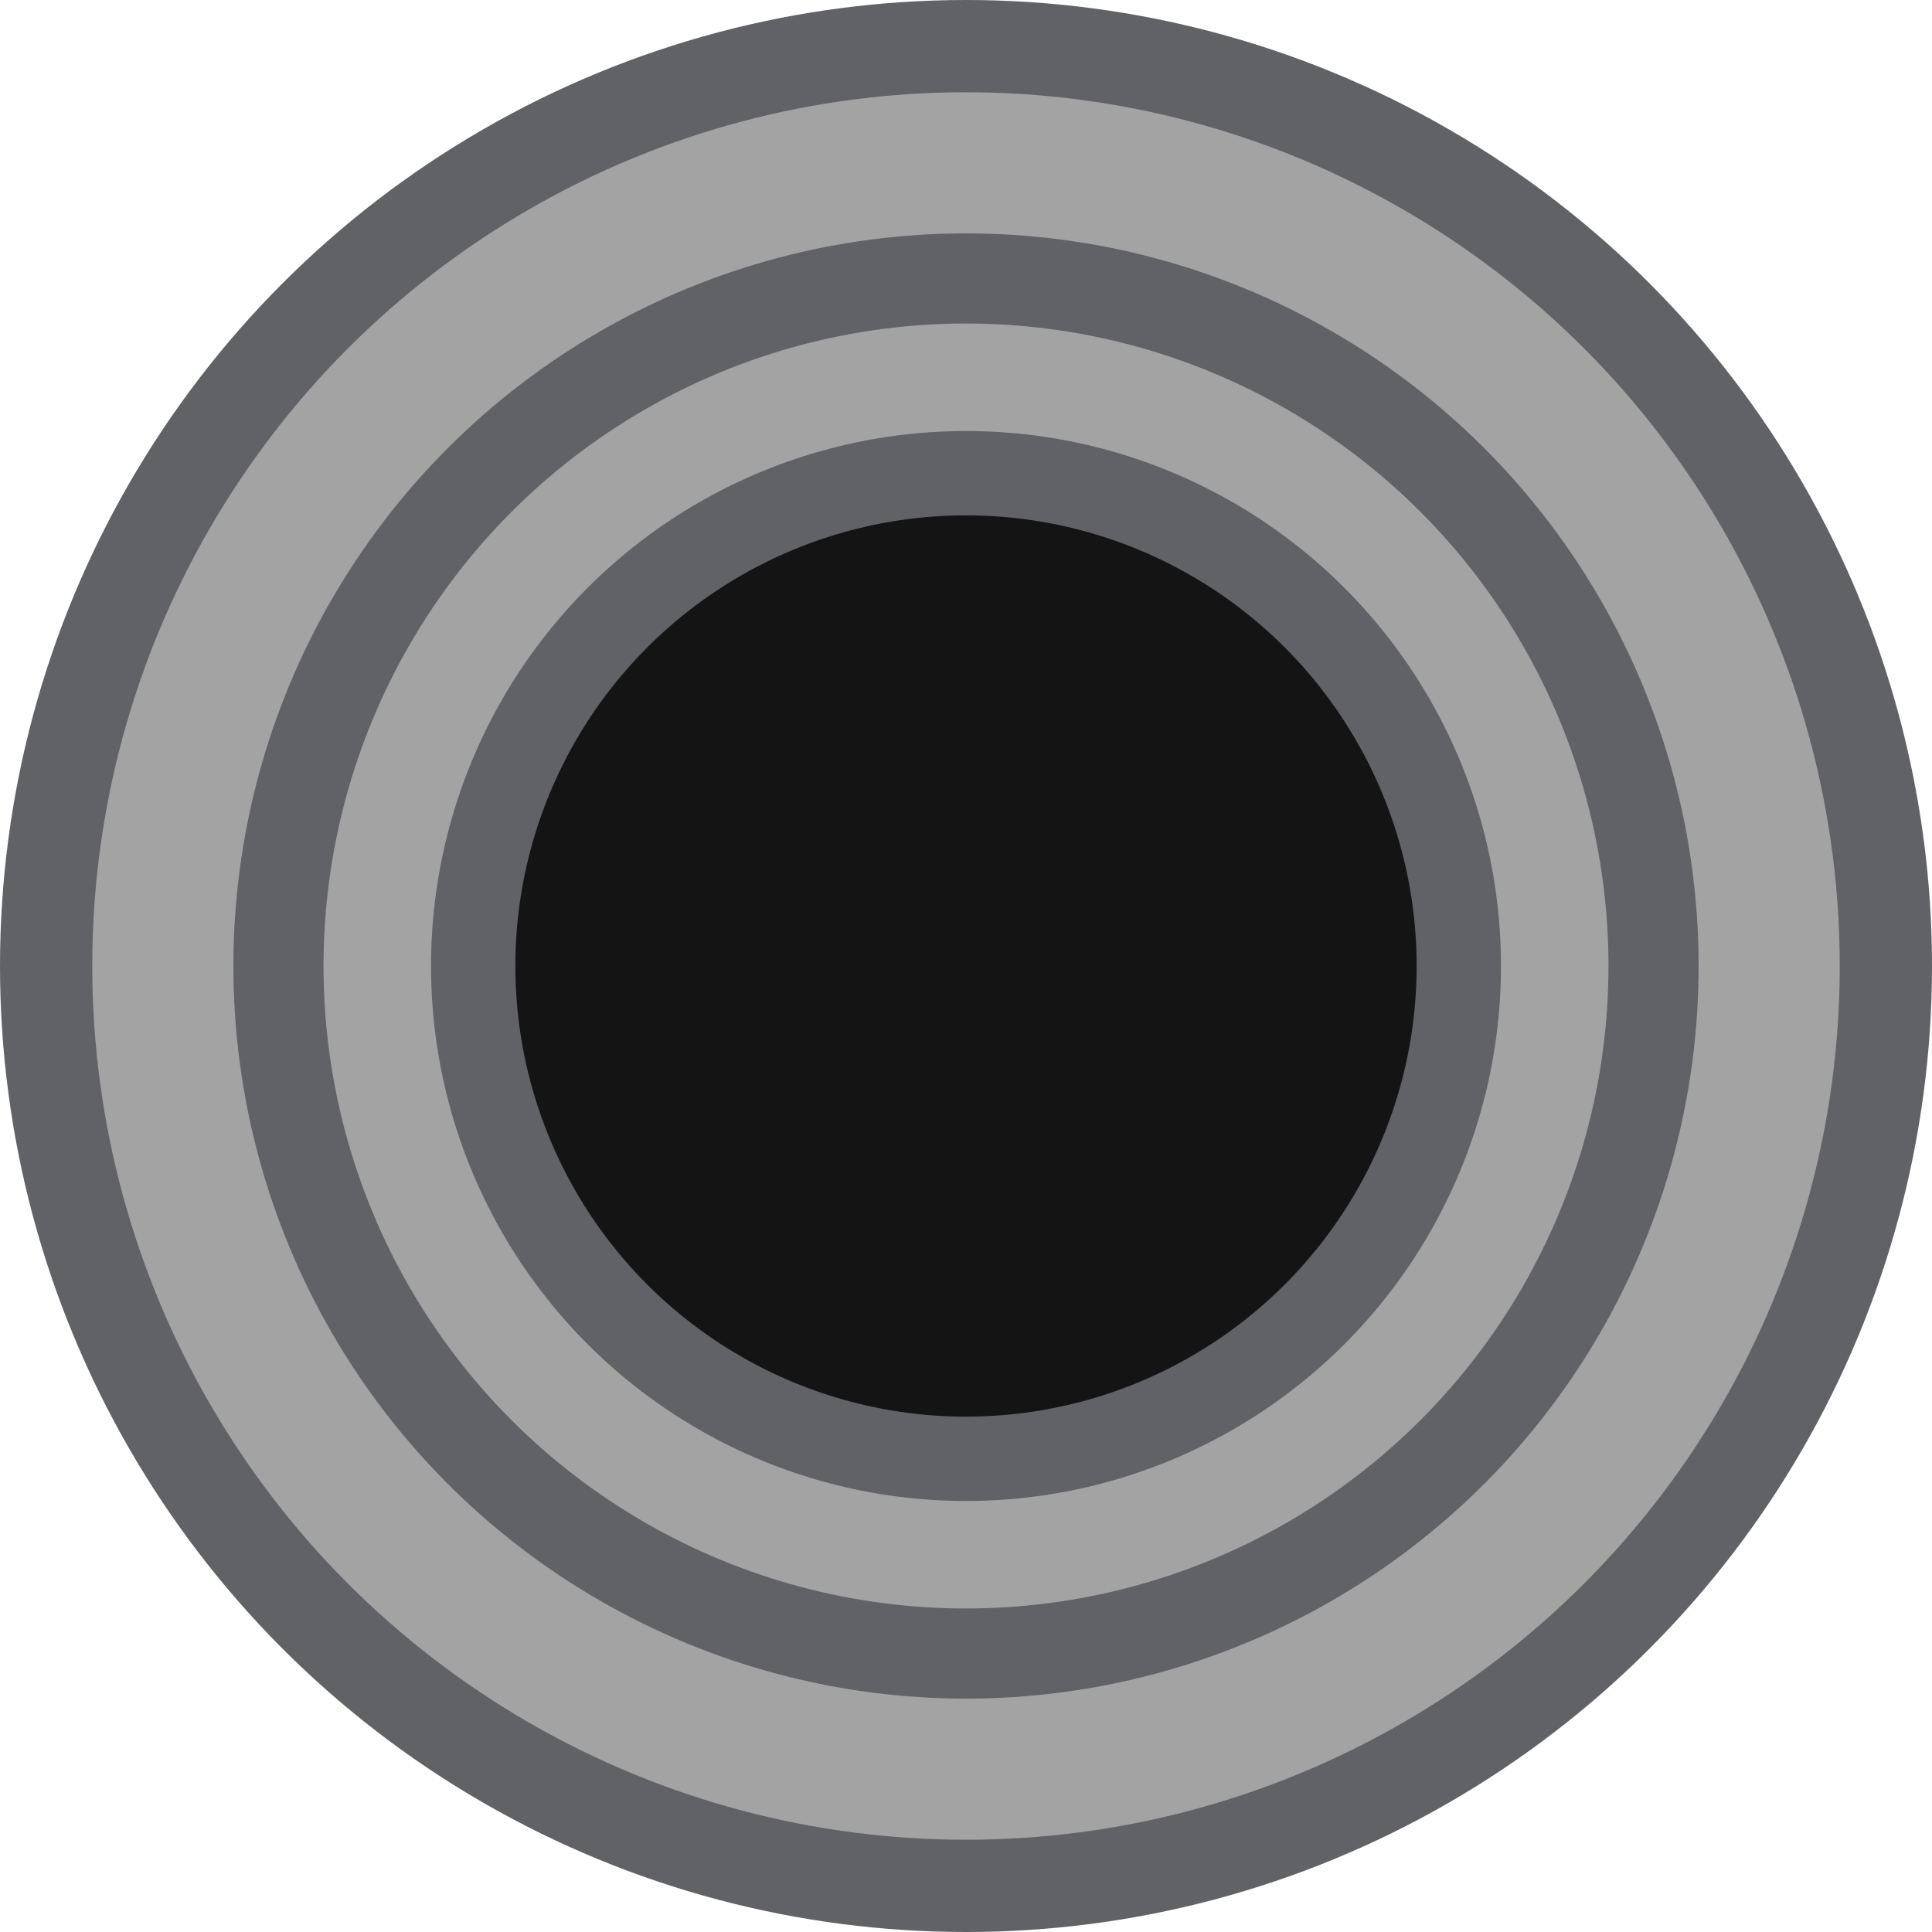 <?xml version="1.0" encoding="utf-8"?>
<!-- Generator: Adobe Illustrator 24.0.2, SVG Export Plug-In . SVG Version: 6.00 Build 0)  -->
<svg version="1.0" id="Layer_1" xmlns="http://www.w3.org/2000/svg" xmlns:xlink="http://www.w3.org/1999/xlink" x="0px" y="0px"
	 width="20px" height="20px" viewBox="0 0 20 20" enable-background="new 0 0 20 20" xml:space="preserve">
<g id="Layer_5" display="none">
</g>
<g id="Layer_1_1_" display="none">
</g>
<g id="background">
</g>
<g id="print">
</g>
<g id="text">
</g>
<g id="_x31_">
</g>
<g id="COMP">
	<g>
		<defs>
			<rect id="SVGID_1_" y="-0" width="20" height="20"/>
		</defs>
		<clipPath id="SVGID_2_">
			<use xlink:href="#SVGID_1_"  overflow="visible"/>
		</clipPath>
		<g clip-path="url(#SVGID_2_)">
			<g>
				<g>
					<circle fill="#414144" cx="10" cy="10" r="8.905"/>
					<circle fill="#606266" cx="10" cy="10" r="7.173"/>
				</g>
			</g>
			<circle fill="#606266" cx="10" cy="10" r="10"/>
			<circle fill="#A3A3A3" cx="10" cy="10" r="9.045"/>
			<circle fill="#606266" cx="10" cy="10" r="7.584"/>
			<circle fill="#A3A3A3" cx="10" cy="10" r="6.651"/>
			<circle fill="#606266" cx="10" cy="10" r="5.538"/>
			<g>
				<g>
					<circle fill="#141414" cx="10" cy="10" r="4.665"/>
				</g>
			</g>
		</g>
	</g>
</g>
</svg>
